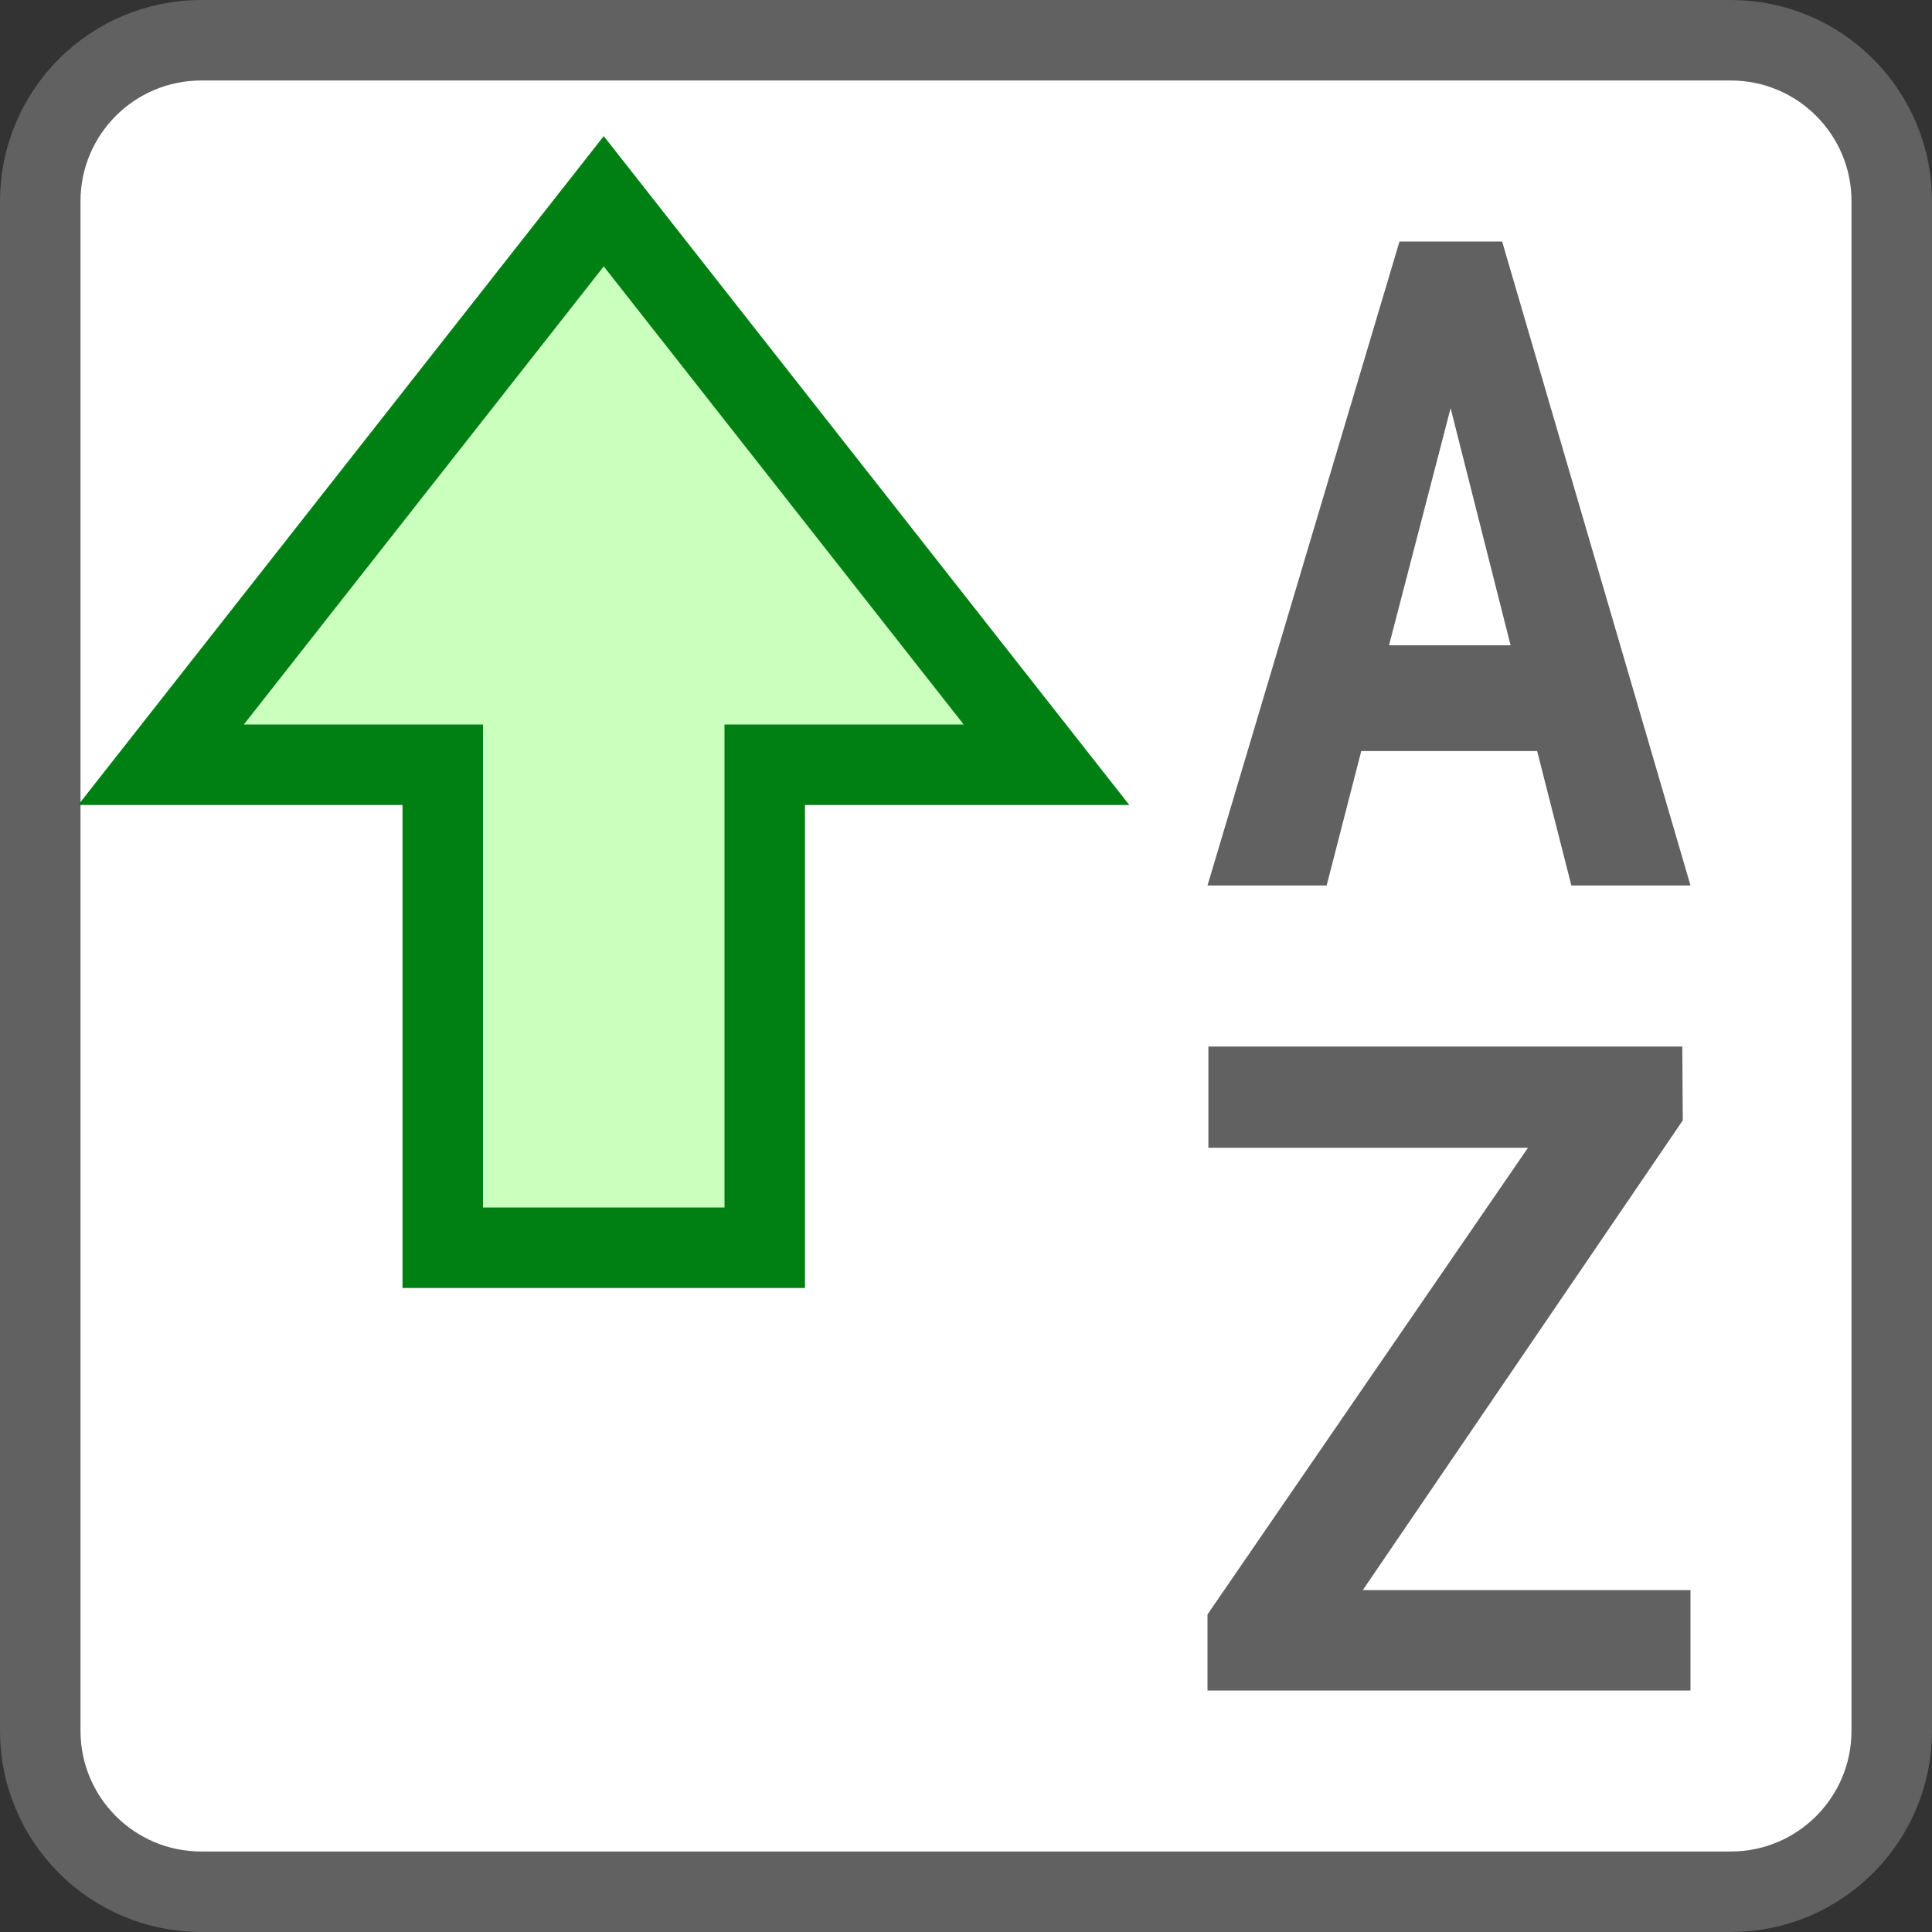 <svg width="24" height="24" viewBox="0 0 24 24" fill="none" xmlns="http://www.w3.org/2000/svg">
<rect x="0" y="0" width="24" height="24" fill="#333333" stroke="none"/>
<path d="M0.5 21.5V2.5C0.5 1.395 1.395 0.5 2.5 0.5H21.5C22.605 0.5 23.5 1.395 23.5 2.5V21.5C23.5 22.605 22.605 23.5 21.5 23.5H2.5C1.395 23.5 0.5 22.605 0.5 21.5Z" fill="#FFFFFF" stroke="#616161" stroke-linecap="square"/>
<path d="M19.095 9.33H16.91L16.48 11H15L17.385 3H18.66L21 11H19.52L19.095 9.33ZM17.255 8.016H18.765L18.02 5.071L17.255 8.016Z" fill="#616162"/>
<path d="M16.929 19.753H21V21H15V20.055L18.981 14.258H15.011V13H20.898L20.904 13.918L16.929 19.753Z" fill="#616162"/>
<path d="M9.5 15.5L5.5 15.5L5.5 9.5L2 9.5L7.5 2.5L13 9.5L9.5 9.5L9.5 15.5Z" fill="#CBFFBE" stroke="#008013"/>
</svg>
